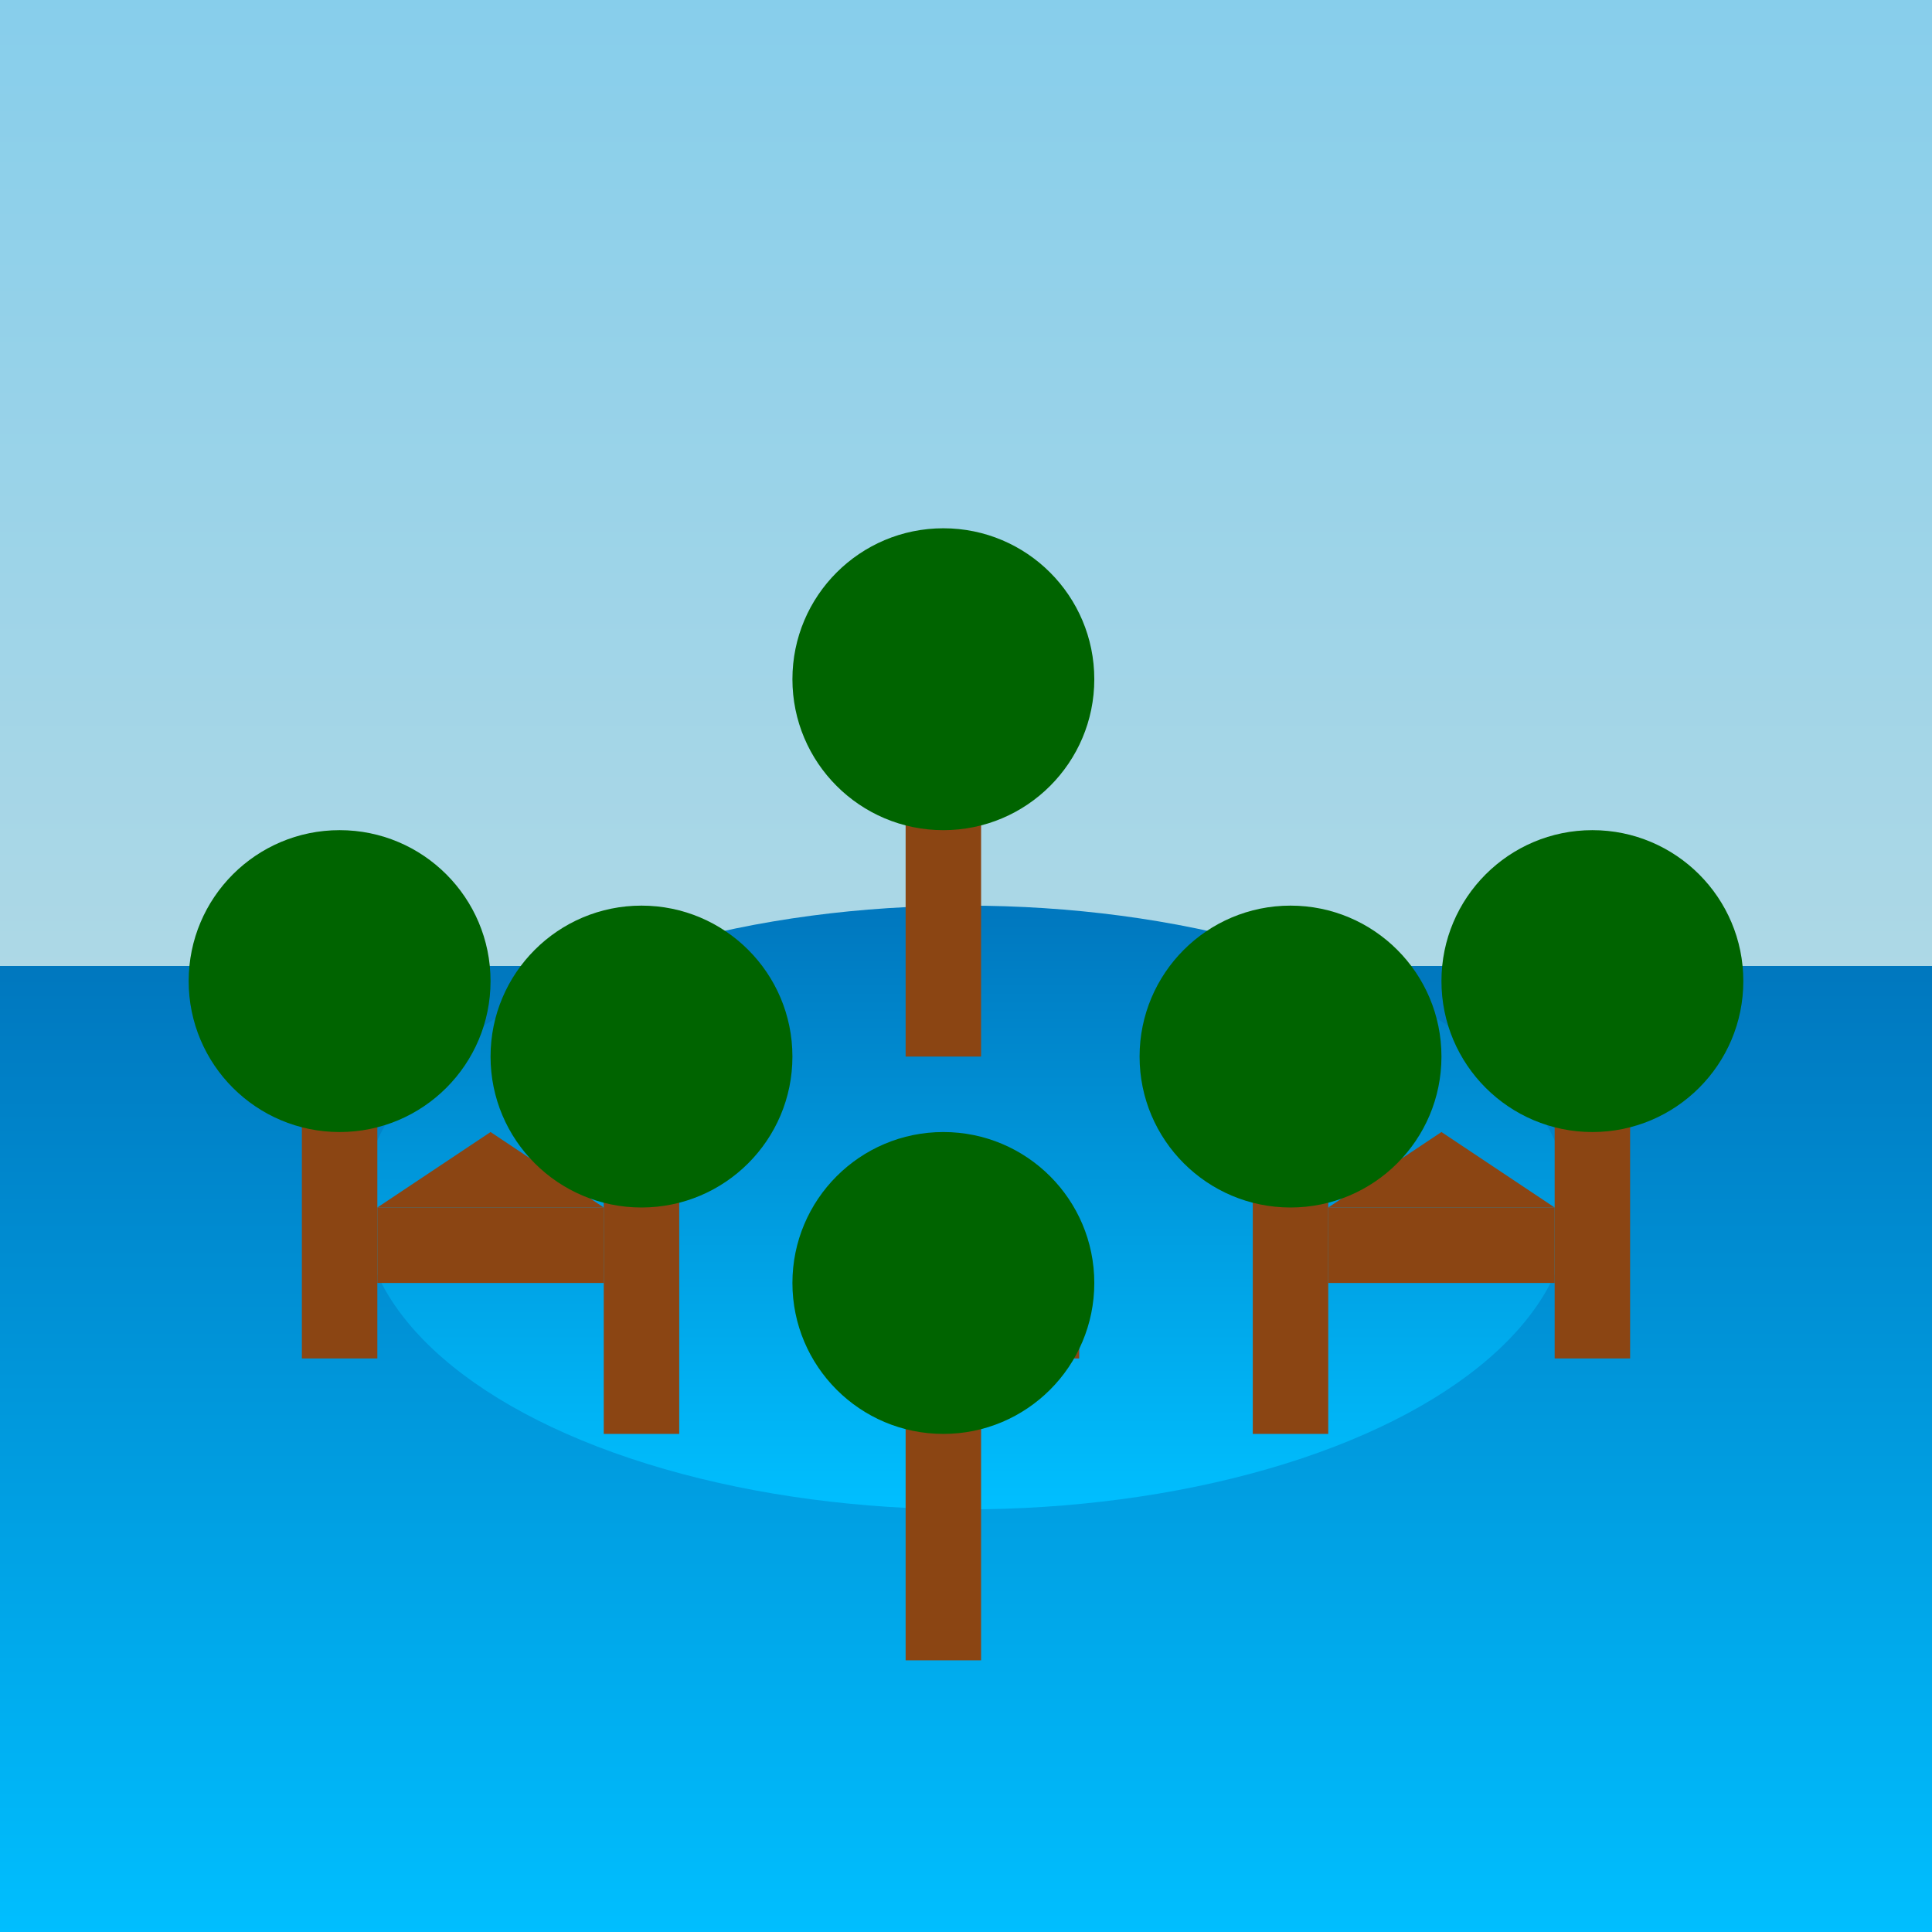 <svg viewBox="0 0 256 256" width="256" height="256">
  <!-- Sky with gradient -->
  <defs>
    <linearGradient id="skyGradient" x1="0" y1="0" x2="0" y2="1">
      <stop offset="0%" stop-color="rgb(135, 206, 235)" />
      <stop offset="100%" stop-color="rgb(173, 216, 230)" />
    </linearGradient>
  </defs>
  <rect x="0" y="0" width="256" height="128" fill="url(#skyGradient)" />

  <!-- Water with gradient -->
  <defs>
    <linearGradient id="waterGradient" x1="0" y1="0" x2="0" y2="1">
      <stop offset="0%" stop-color="rgb(0, 119, 190)" />
      <stop offset="100%" stop-color="rgb(0, 191, 255)" />
    </linearGradient>
  </defs>
  <rect x="0" y="128" width="256" height="128" fill="url(#waterGradient)" />

  <!-- Lake (calm water) -->
  <ellipse cx="128" cy="160" rx="80" ry="40" fill="url(#waterGradient)" />

  <!-- Boats -->
  <!-- Left Boat -->
  <rect x="50" y="160" width="30" height="10" fill="rgb(139, 69, 19)" />
  <polygon points="50,160 65,150 80,160" fill="rgb(139, 69, 19)" />

  <!-- Right Boat -->
  <rect x="176" y="160" width="30" height="10" fill="rgb(139, 69, 19)" />
  <polygon points="176,160 191,150 206,160" fill="rgb(139, 69, 19)" />

  <!-- Middle Boat -->
  <rect x="113" y="170" width="30" height="10" fill="rgb(139, 69, 19)" />
  <polygon points="113,170 128,160 143,170" fill="rgb(139, 69, 19)" />

  <!-- Trees -->
  <!-- Left Tree -->
  <rect x="40" y="140" width="10" height="40" fill="rgb(139, 69, 19)" />
  <circle cx="45" cy="130" r="20" fill="rgb(0, 100, 0)" />

  <!-- Right Tree -->
  <rect x="206" y="140" width="10" height="40" fill="rgb(139, 69, 19)" />
  <circle cx="211" cy="130" r="20" fill="rgb(0, 100, 0)" />

  <!-- Top Tree -->
  <rect x="120" y="100" width="10" height="40" fill="rgb(139, 69, 19)" />
  <circle cx="125" cy="90" r="20" fill="rgb(0, 100, 0)" />

  <!-- Bottom Tree -->
  <rect x="120" y="180" width="10" height="40" fill="rgb(139, 69, 19)" />
  <circle cx="125" cy="170" r="20" fill="rgb(0, 100, 0)" />

  <!-- Additional Trees -->
  <!-- Left Middle Tree -->
  <rect x="80" y="150" width="10" height="40" fill="rgb(139, 69, 19)" />
  <circle cx="85" cy="140" r="20" fill="rgb(0, 100, 0)" />

  <!-- Right Middle Tree -->
  <rect x="166" y="150" width="10" height="40" fill="rgb(139, 69, 19)" />
  <circle cx="171" cy="140" r="20" fill="rgb(0, 100, 0)" />
</svg>